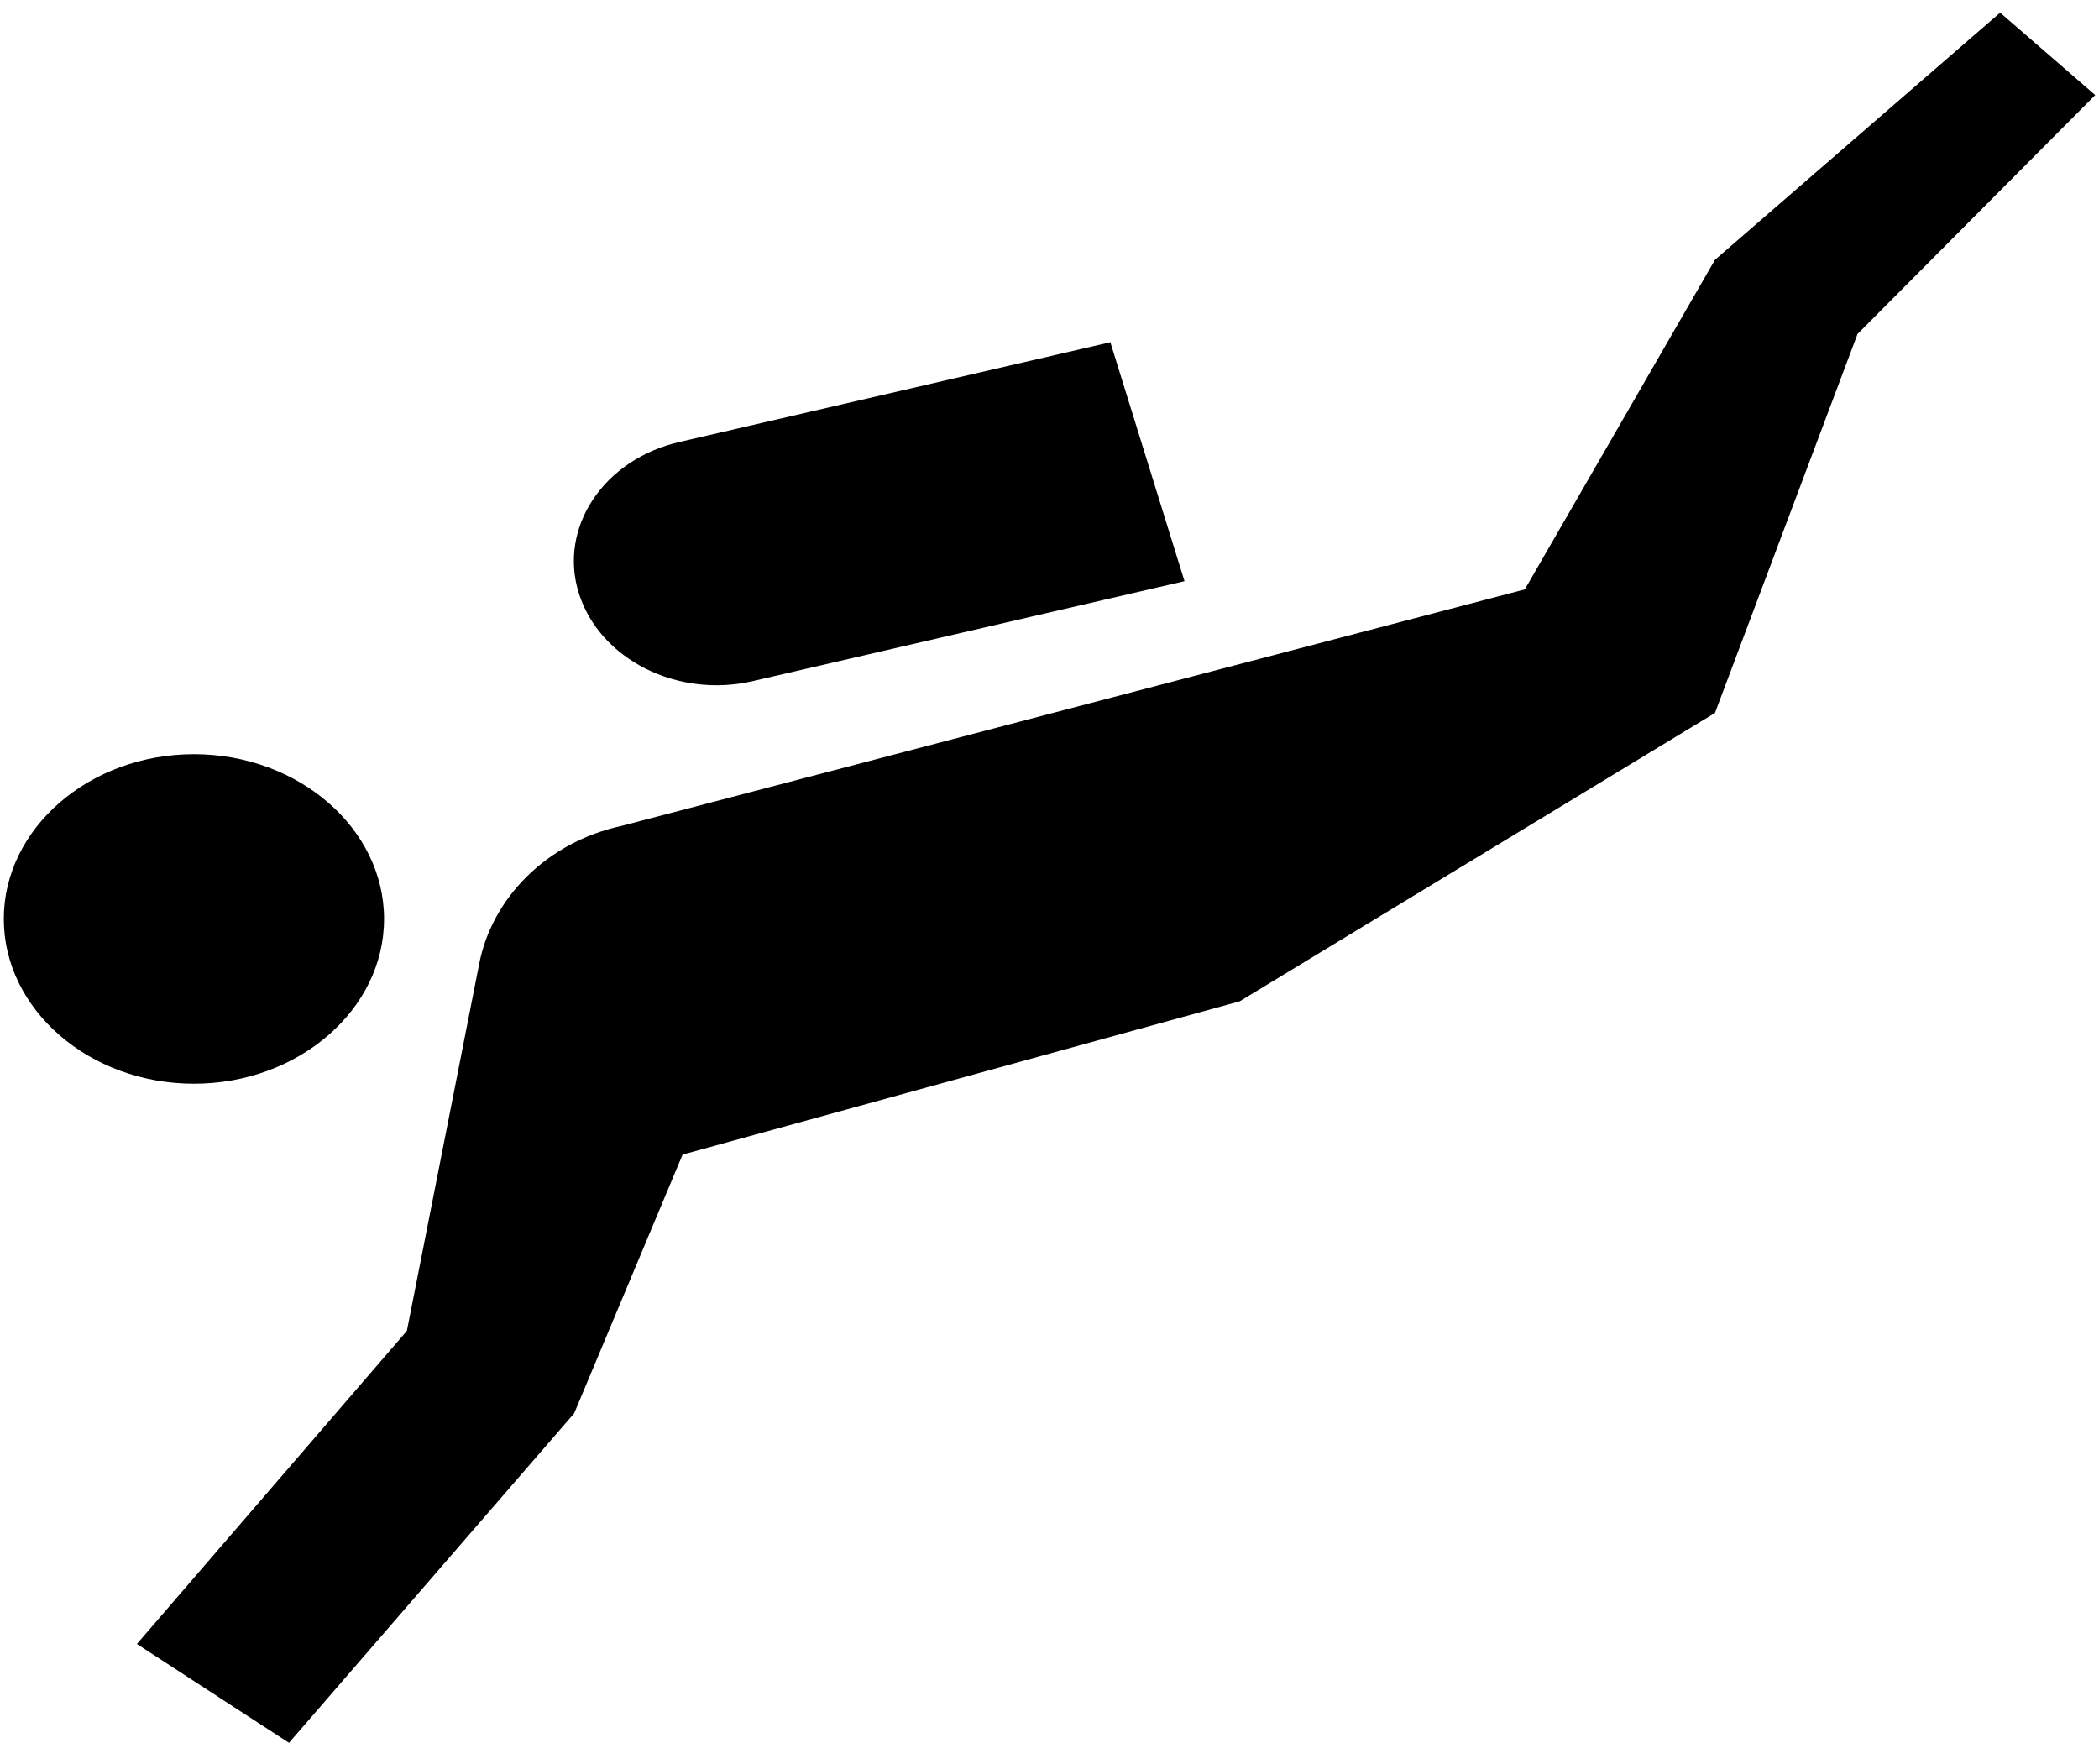 <svg width="69" height="58" viewBox="0 0 69 58" fill="none" xmlns="http://www.w3.org/2000/svg">
<path d="M0.125 30.209C0.125 27.23 2.938 24.792 6.375 24.792C9.812 24.792 12.625 27.23 12.625 30.209C12.625 33.188 9.812 35.625 6.375 35.625C2.938 35.625 0.125 33.188 0.125 30.209ZM24.781 22.382L38.938 19.105L36.5 11.25L22.344 14.527C19.844 15.096 18.344 17.344 19.031 19.511C19.719 21.677 22.281 22.977 24.781 22.382ZM61.062 10.979L68.875 3.125L65.75 0.417L56.375 8.542L50.125 19.375L20.438 27.148C17.938 27.69 16.156 29.559 15.75 31.698L13.375 43.75L4.5 54.042L9.5 57.292L18.875 46.459L22.438 37.955L40.75 32.917L56.375 23.438L61.062 10.979Z" fill="black"/>
</svg>
